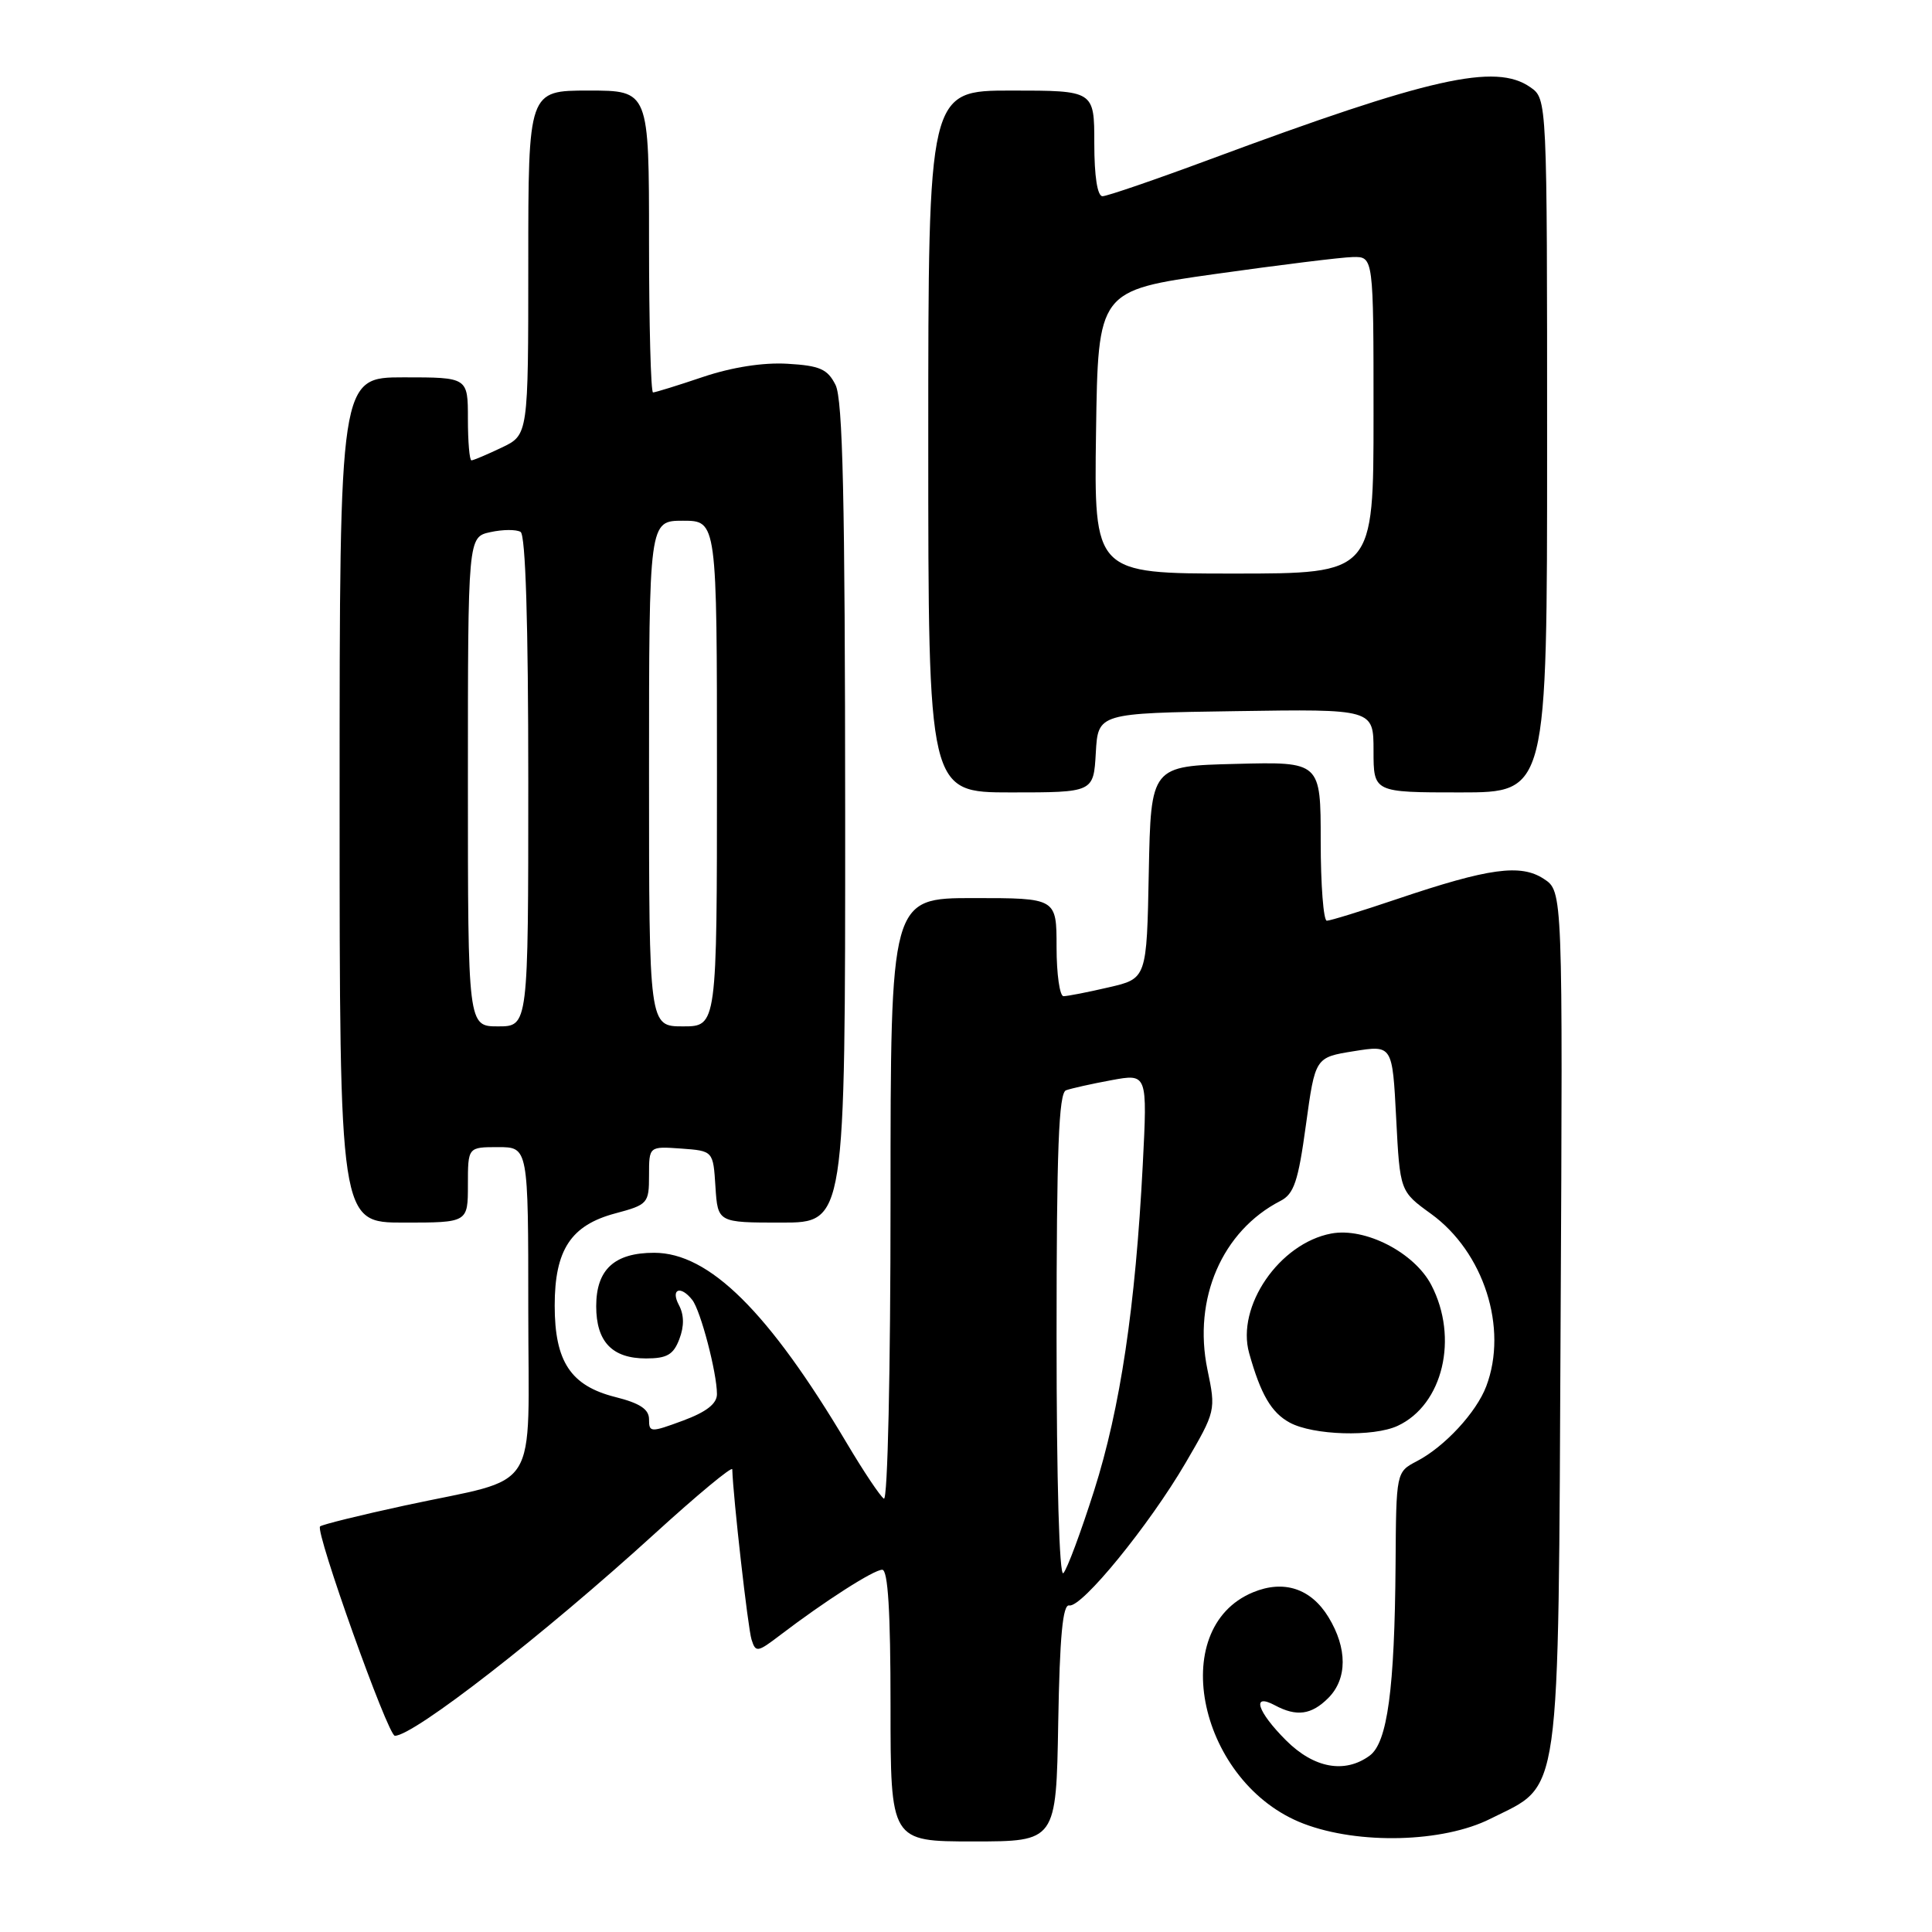 <?xml version="1.0" encoding="UTF-8" standalone="no"?>
<!DOCTYPE svg PUBLIC "-//W3C//DTD SVG 1.1//EN" "http://www.w3.org/Graphics/SVG/1.1/DTD/svg11.dtd" >
<svg xmlns="http://www.w3.org/2000/svg" xmlns:xlink="http://www.w3.org/1999/xlink" version="1.1" viewBox="0 0 256 256">
 <g >
 <path fill="currentColor"
d=" M 140.22 228.25 C 140.42 216.79 140.82 212.56 141.68 212.73 C 143.34 213.05 152.26 202.11 157.09 193.85 C 161.10 186.98 161.12 186.89 159.99 181.47 C 158.05 172.09 161.94 163.10 169.66 159.13 C 171.46 158.21 172.02 156.55 173.04 149.07 C 174.27 140.11 174.27 140.11 179.38 139.29 C 184.50 138.47 184.50 138.47 185.00 148.17 C 185.50 157.86 185.50 157.86 189.62 160.84 C 196.62 165.91 199.85 175.98 196.94 183.68 C 195.63 187.15 191.42 191.70 187.75 193.61 C 185.00 195.05 185.00 195.05 184.92 207.28 C 184.80 223.81 183.84 230.91 181.49 232.63 C 178.19 235.05 174.10 234.30 170.40 230.60 C 166.58 226.78 165.79 224.28 168.93 225.96 C 171.80 227.50 173.77 227.23 176.00 225.00 C 178.54 222.46 178.55 218.41 176.03 214.28 C 173.71 210.48 170.11 209.30 166.03 210.99 C 154.42 215.80 158.93 236.37 172.74 241.65 C 180.05 244.44 191.21 244.15 197.48 241.00 C 206.95 236.25 206.46 239.78 206.79 174.80 C 207.08 118.10 207.08 118.10 204.57 116.46 C 201.50 114.44 197.29 115.02 185.17 119.11 C 180.47 120.70 176.26 122.00 175.81 122.00 C 175.37 122.00 175.00 117.26 175.00 111.47 C 175.00 100.93 175.00 100.93 163.75 101.22 C 152.50 101.50 152.50 101.50 152.22 115.58 C 151.95 129.67 151.95 129.67 146.90 130.83 C 144.12 131.48 141.43 132.00 140.92 132.00 C 140.42 132.00 140.00 129.07 140.00 125.50 C 140.00 119.00 140.00 119.00 129.00 119.00 C 118.00 119.00 118.00 119.00 118.00 159.06 C 118.00 181.71 117.62 198.88 117.12 198.58 C 116.64 198.28 114.44 194.99 112.23 191.27 C 101.84 173.79 93.97 166.00 86.68 166.00 C 81.41 166.00 79.00 168.22 79.00 173.08 C 79.00 177.78 81.11 180.00 85.60 180.00 C 88.38 180.00 89.24 179.50 90.02 177.43 C 90.67 175.73 90.65 174.22 89.96 172.93 C 88.82 170.79 90.18 170.27 91.73 172.25 C 92.84 173.66 95.00 181.92 95.00 184.73 C 95.00 186.00 93.60 187.09 90.50 188.24 C 86.20 189.83 86.00 189.82 86.00 188.07 C 86.00 186.73 84.79 185.93 81.52 185.11 C 75.62 183.62 73.50 180.42 73.50 173.00 C 73.50 165.62 75.64 162.35 81.53 160.78 C 85.84 159.63 86.00 159.45 86.00 155.74 C 86.00 151.89 86.00 151.89 90.25 152.19 C 94.50 152.50 94.50 152.50 94.80 157.25 C 95.11 162.00 95.11 162.00 103.55 162.00 C 112.00 162.00 112.00 162.00 111.99 107.75 C 111.97 66.14 111.68 52.92 110.71 51.00 C 109.65 48.90 108.64 48.45 104.34 48.20 C 101.11 48.01 96.98 48.66 93.14 49.95 C 89.80 51.08 86.82 52.00 86.53 52.00 C 86.24 52.00 86.00 43.00 86.00 32.00 C 86.00 12.00 86.00 12.00 78.00 12.00 C 70.00 12.00 70.00 12.00 70.00 34.81 C 70.00 57.63 70.00 57.63 66.47 59.31 C 64.52 60.24 62.72 61.00 62.47 61.00 C 62.21 61.00 62.00 58.52 62.00 55.50 C 62.00 50.00 62.00 50.00 53.50 50.00 C 45.00 50.00 45.00 50.00 45.00 106.00 C 45.00 162.00 45.00 162.00 53.50 162.00 C 62.00 162.00 62.00 162.00 62.00 157.00 C 62.00 152.00 62.00 152.00 66.00 152.00 C 70.00 152.00 70.00 152.00 70.00 173.52 C 70.00 198.51 71.86 195.55 53.67 199.48 C 47.71 200.77 42.65 202.02 42.41 202.26 C 41.74 202.93 51.40 229.99 52.32 230.00 C 54.82 230.01 72.09 216.58 86.75 203.22 C 92.39 198.08 97.01 194.25 97.03 194.69 C 97.14 198.39 99.11 215.77 99.58 217.24 C 100.13 219.00 100.36 218.96 103.39 216.65 C 109.27 212.17 115.77 208.00 116.90 208.00 C 117.66 208.00 118.00 213.53 118.00 226.00 C 118.00 244.00 118.00 244.00 128.97 244.00 C 139.95 244.00 139.95 244.00 140.22 228.25 Z  M 185.20 188.93 C 191.20 186.14 193.31 177.28 189.65 170.26 C 187.40 165.96 180.89 162.61 176.40 163.45 C 169.53 164.74 163.78 173.11 165.52 179.30 C 167.05 184.77 168.46 187.18 170.89 188.50 C 174.00 190.19 181.98 190.43 185.20 188.93 Z  M 145.20 99.75 C 145.50 94.50 145.50 94.50 163.75 94.23 C 182.00 93.95 182.00 93.95 182.00 99.48 C 182.00 105.00 182.00 105.00 193.50 105.00 C 205.00 105.00 205.00 105.00 205.00 59.06 C 205.00 13.11 205.00 13.11 202.78 11.56 C 198.17 8.33 189.52 10.28 160.34 21.11 C 153.10 23.80 146.68 26.00 146.09 26.00 C 145.41 26.00 145.00 23.37 145.00 19.00 C 145.00 12.00 145.00 12.00 134.00 12.00 C 123.00 12.00 123.00 12.00 123.00 58.50 C 123.00 105.00 123.00 105.00 133.95 105.00 C 144.90 105.00 144.90 105.00 145.20 99.75 Z  M 140.00 177.17 C 140.00 152.30 140.29 144.83 141.25 144.47 C 141.94 144.22 144.65 143.61 147.27 143.13 C 152.04 142.25 152.04 142.25 151.42 154.38 C 150.45 173.16 148.45 186.58 144.98 197.50 C 143.23 203.00 141.40 207.93 140.90 208.45 C 140.37 209.01 140.00 196.31 140.00 177.17 Z  M 62.00 103.58 C 62.00 71.16 62.00 71.16 64.98 70.51 C 66.61 70.15 68.41 70.14 68.98 70.48 C 69.64 70.90 70.00 82.50 70.00 103.56 C 70.00 136.00 70.00 136.00 66.00 136.00 C 62.00 136.00 62.00 136.00 62.00 103.58 Z  M 86.00 102.50 C 86.00 69.00 86.00 69.00 90.50 69.00 C 95.00 69.00 95.00 69.00 95.00 102.50 C 95.00 136.00 95.00 136.00 90.50 136.00 C 86.00 136.00 86.00 136.00 86.00 102.50 Z  M 145.23 57.25 C 145.50 38.50 145.50 38.50 161.00 36.31 C 169.53 35.11 177.74 34.09 179.25 34.06 C 182.00 34.00 182.00 34.00 182.00 55.00 C 182.00 76.00 182.00 76.00 163.48 76.00 C 144.96 76.00 144.96 76.00 145.23 57.25 Z "/>
</g>
</svg>